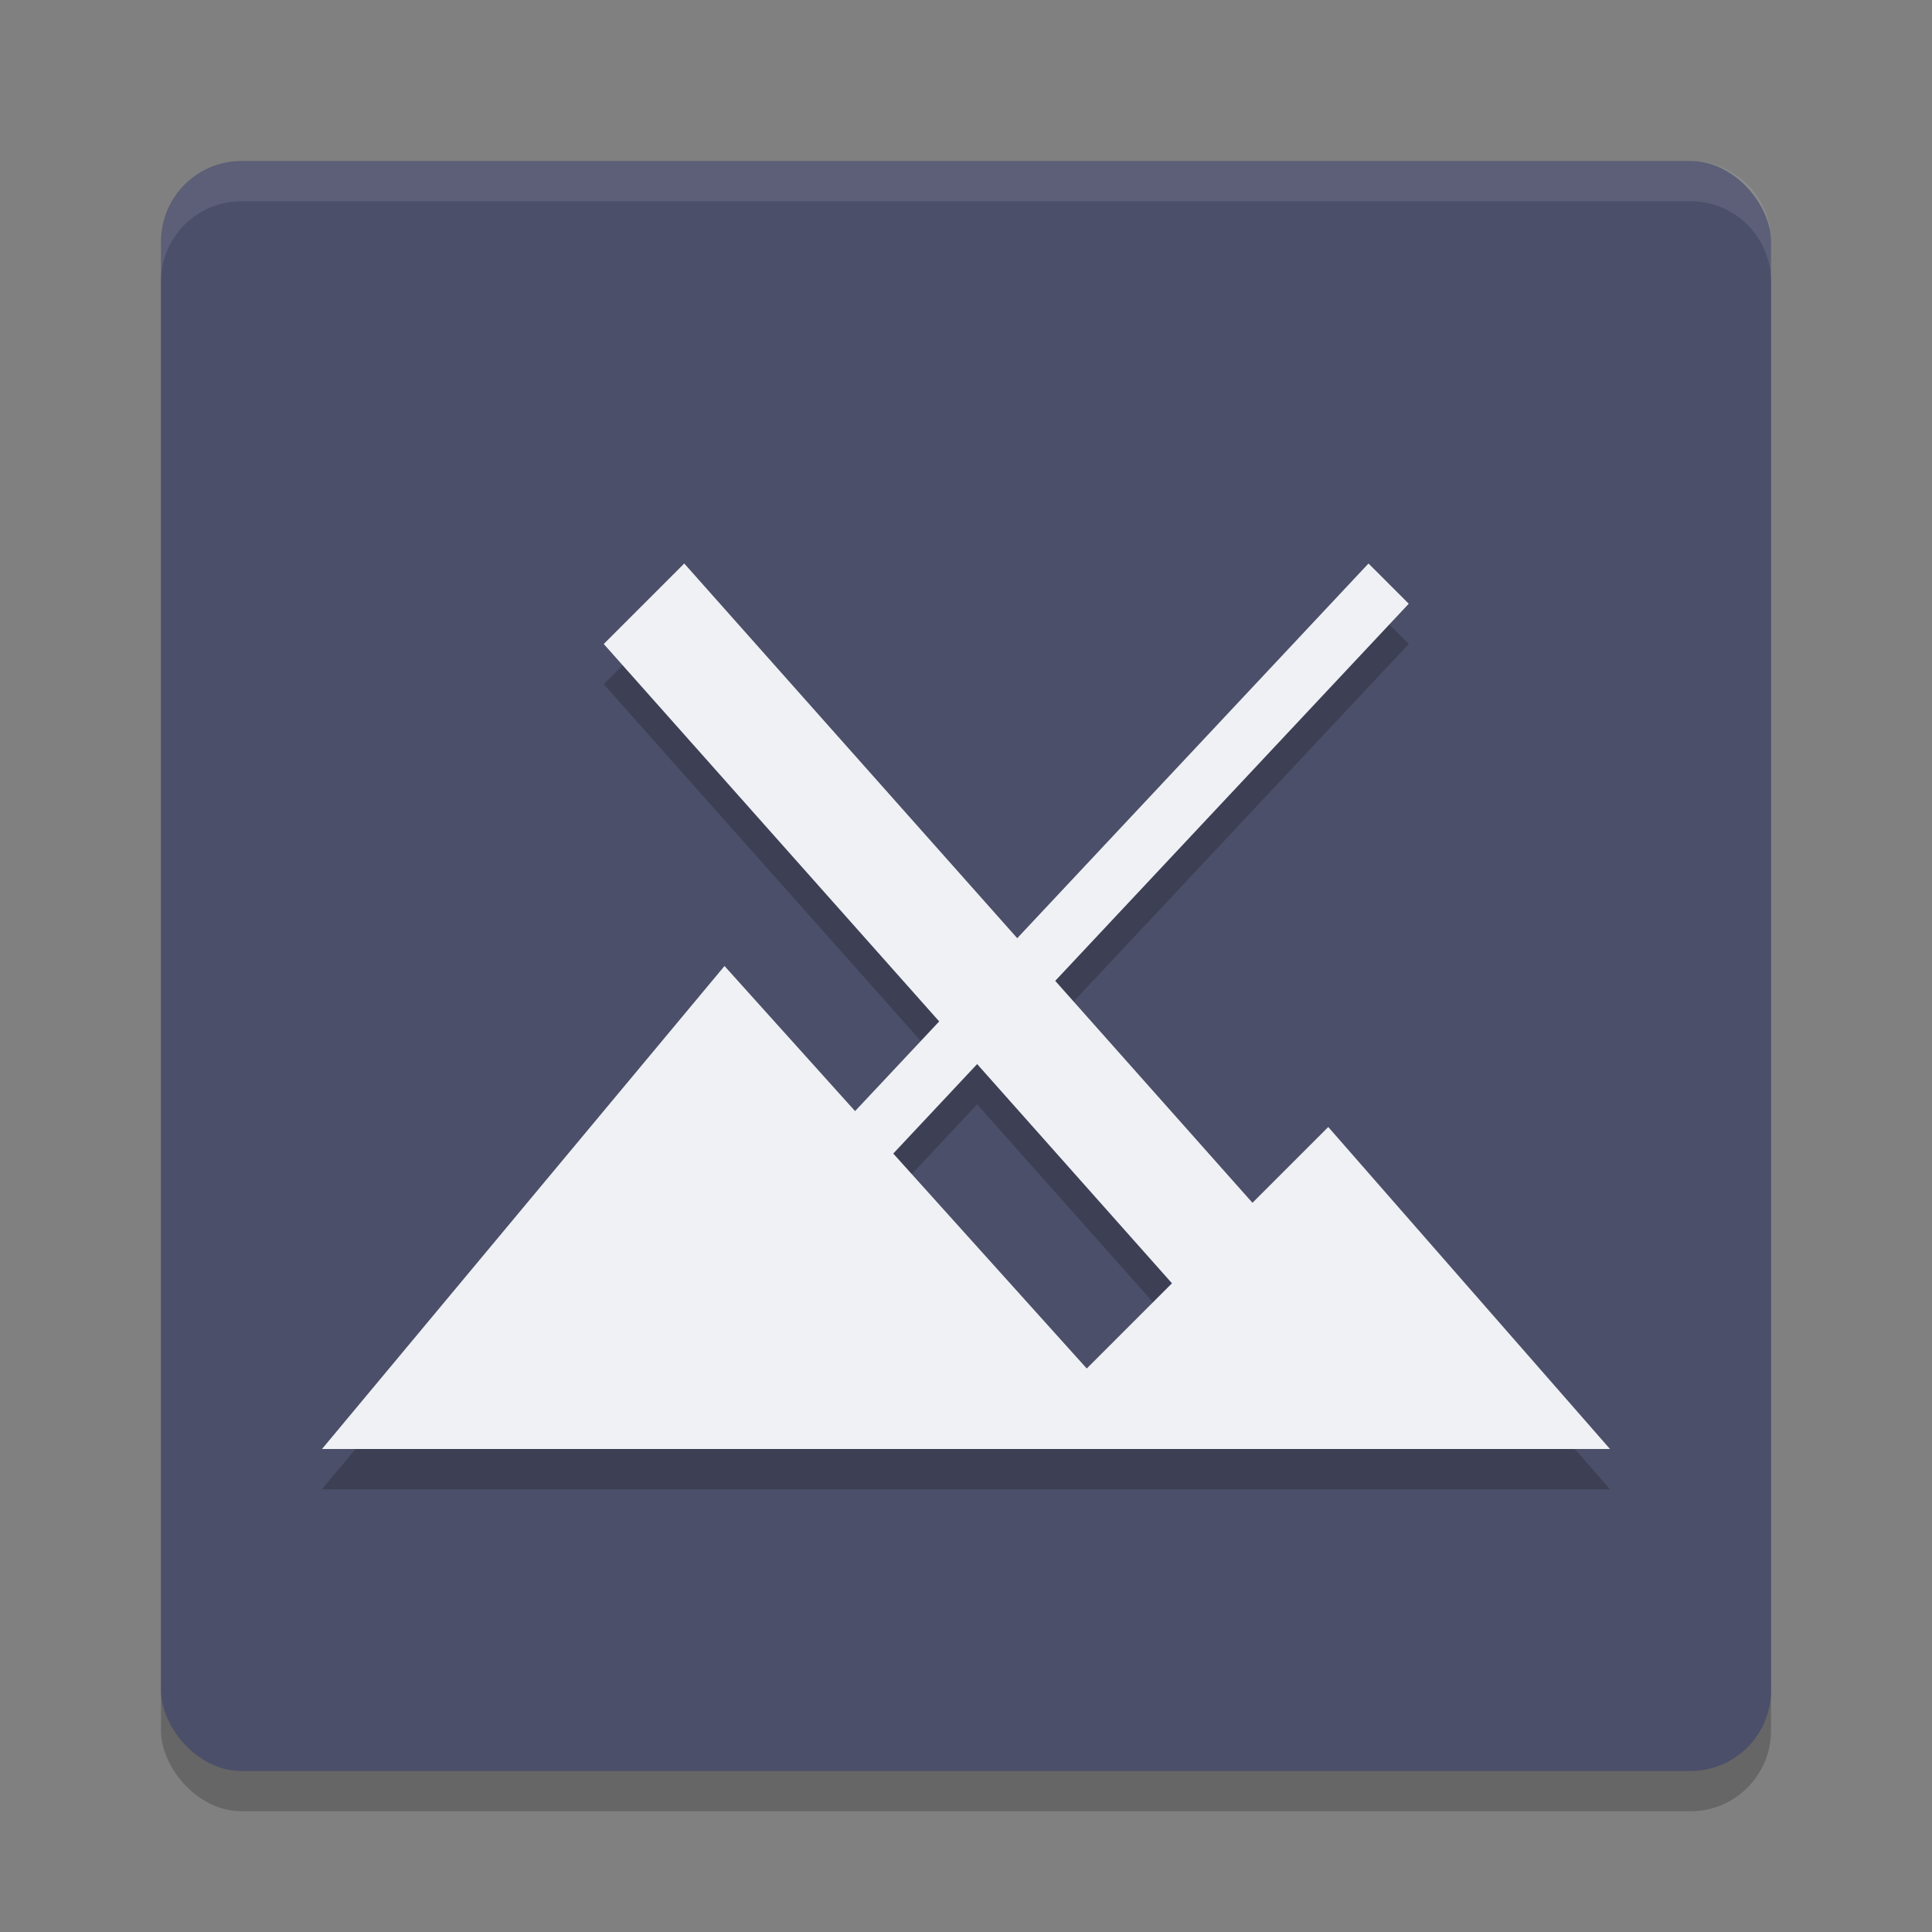 <svg xmlns="http://www.w3.org/2000/svg" width="48" height="48" version="1.1">
 <rect width="100%" height="100%" fill="#808080" stroke="none"/>
 <rect style="opacity:0.2" width="40" height="40" x="4" y="5" rx="2" ry="2"/>
 <rect style="fill:#4c4f69" width="40" height="40" x="4" y="4" rx="2" ry="2"/>
 <path style="fill:#eff1f5;opacity:0.1" d="M 6 4 C 4.892 4 4 4.892 4 6 L 4 7 C 4 5.892 4.892 5 6 5 L 42 5 C 43.108 5 44 5.892 44 7 L 44 6 C 44 4.892 43.108 4 42 4 L 6 4 z"/>
 <path style="opacity:0.2" d="M 17,15 15,17 23.334,26.377 21.244,28.605 18,25 8,37 H 40 L 33,29 31.117,30.883 26.217,25.369 35,16 34,15 25.273,24.309 Z M 24.277,27.437 29.117,32.883 27,35 22.193,29.66 Z"/>
 <path style="fill:#eff1f5" d="M 17,14 15,16 23.334,25.377 21.244,27.605 18,24 8,36 H 40 L 33,28 31.117,29.883 26.217,24.369 35,15 34,14 25.273,23.309 Z M 24.277,26.437 29.117,31.883 27,34 22.193,28.66 Z"/>
</svg>
